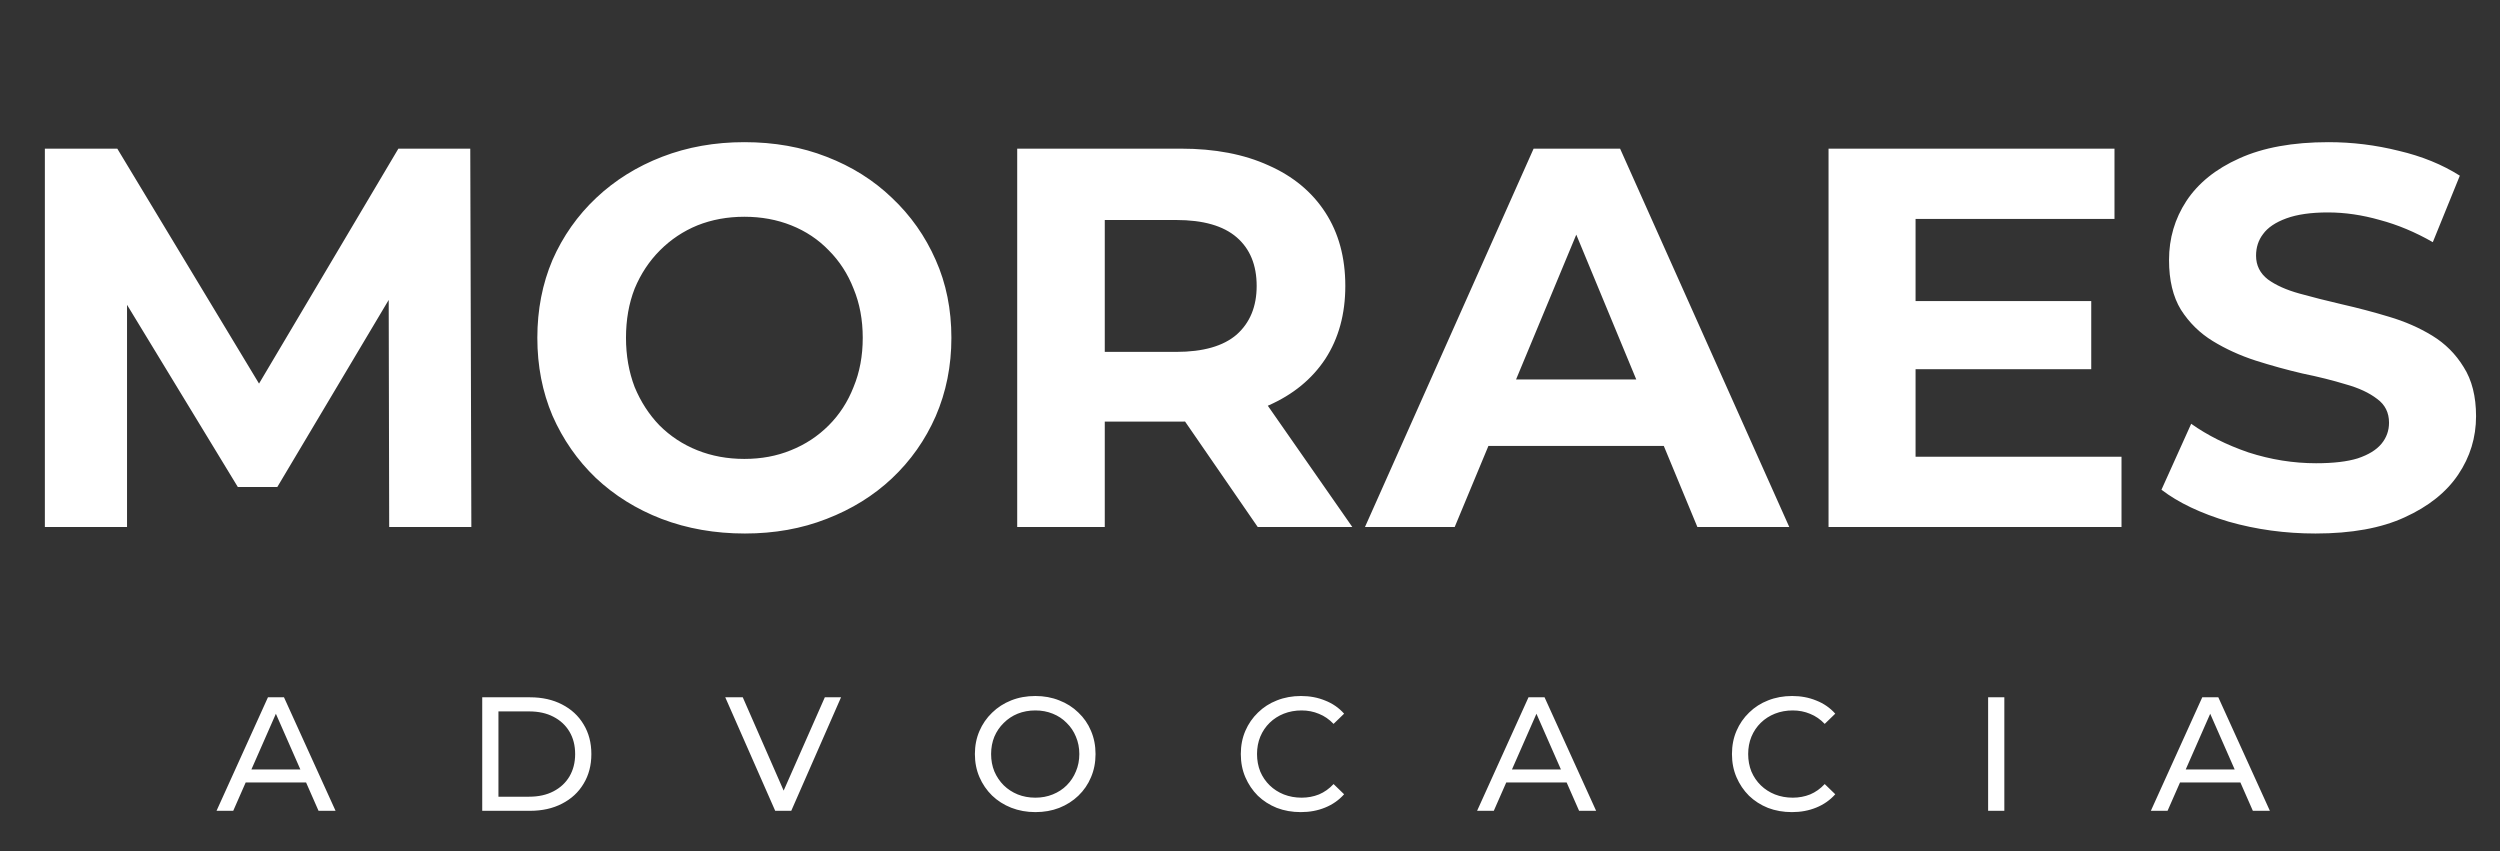 <svg width="185" height="63" viewBox="0 0 185 63" fill="none" xmlns="http://www.w3.org/2000/svg">
<rect x="0" y="0" width="185" height="63" fill="#333333" stroke="none"/>
<path d="M16.023 60L19.828 51.6H21.015L24.831 60H23.572L20.175 52.272H20.655L17.259 60H16.023ZM17.643 57.9L17.968 56.94H22.695L23.044 57.9H17.643ZM35.685 60V51.6H39.225C40.121 51.6 40.909 51.776 41.589 52.128C42.277 52.48 42.809 52.972 43.185 53.604C43.569 54.236 43.761 54.968 43.761 55.8C43.761 56.632 43.569 57.364 43.185 57.996C42.809 58.628 42.277 59.12 41.589 59.472C40.909 59.824 40.121 60 39.225 60H35.685ZM36.885 58.956H39.153C39.849 58.956 40.449 58.824 40.953 58.56C41.465 58.296 41.861 57.928 42.141 57.456C42.421 56.976 42.561 56.424 42.561 55.8C42.561 55.168 42.421 54.616 42.141 54.144C41.861 53.672 41.465 53.304 40.953 53.04C40.449 52.776 39.849 52.644 39.153 52.644H36.885V58.956ZM57.365 60L53.669 51.6H54.965L58.361 59.352H57.617L61.037 51.6H62.237L58.553 60H57.365ZM76.618 60.096C75.978 60.096 75.382 59.988 74.83 59.772C74.286 59.556 73.814 59.256 73.414 58.872C73.014 58.48 72.702 58.024 72.478 57.504C72.254 56.984 72.142 56.416 72.142 55.8C72.142 55.184 72.254 54.616 72.478 54.096C72.702 53.576 73.014 53.124 73.414 52.74C73.814 52.348 74.286 52.044 74.83 51.828C75.374 51.612 75.97 51.504 76.618 51.504C77.258 51.504 77.846 51.612 78.382 51.828C78.926 52.036 79.398 52.336 79.798 52.728C80.206 53.112 80.518 53.564 80.734 54.084C80.958 54.604 81.07 55.176 81.07 55.8C81.07 56.424 80.958 56.996 80.734 57.516C80.518 58.036 80.206 58.492 79.798 58.884C79.398 59.268 78.926 59.568 78.382 59.784C77.846 59.992 77.258 60.096 76.618 60.096ZM76.618 59.028C77.082 59.028 77.51 58.948 77.902 58.788C78.302 58.628 78.646 58.404 78.934 58.116C79.23 57.82 79.458 57.476 79.618 57.084C79.786 56.692 79.87 56.264 79.87 55.8C79.87 55.336 79.786 54.908 79.618 54.516C79.458 54.124 79.23 53.784 78.934 53.496C78.646 53.2 78.302 52.972 77.902 52.812C77.51 52.652 77.082 52.572 76.618 52.572C76.146 52.572 75.71 52.652 75.31 52.812C74.918 52.972 74.574 53.2 74.278 53.496C73.982 53.784 73.75 54.124 73.582 54.516C73.422 54.908 73.342 55.336 73.342 55.8C73.342 56.264 73.422 56.692 73.582 57.084C73.75 57.476 73.982 57.82 74.278 58.116C74.574 58.404 74.918 58.628 75.31 58.788C75.71 58.948 76.146 59.028 76.618 59.028ZM96.26 60.096C95.62 60.096 95.028 59.992 94.484 59.784C93.948 59.568 93.48 59.268 93.08 58.884C92.688 58.492 92.38 58.036 92.156 57.516C91.932 56.996 91.82 56.424 91.82 55.8C91.82 55.176 91.932 54.604 92.156 54.084C92.38 53.564 92.692 53.112 93.092 52.728C93.492 52.336 93.96 52.036 94.496 51.828C95.04 51.612 95.632 51.504 96.272 51.504C96.92 51.504 97.516 51.616 98.06 51.84C98.612 52.056 99.08 52.38 99.464 52.812L98.684 53.568C98.364 53.232 98.004 52.984 97.604 52.824C97.204 52.656 96.776 52.572 96.32 52.572C95.848 52.572 95.408 52.652 95 52.812C94.6 52.972 94.252 53.196 93.956 53.484C93.66 53.772 93.428 54.116 93.26 54.516C93.1 54.908 93.02 55.336 93.02 55.8C93.02 56.264 93.1 56.696 93.26 57.096C93.428 57.488 93.66 57.828 93.956 58.116C94.252 58.404 94.6 58.628 95 58.788C95.408 58.948 95.848 59.028 96.32 59.028C96.776 59.028 97.204 58.948 97.604 58.788C98.004 58.62 98.364 58.364 98.684 58.02L99.464 58.776C99.08 59.208 98.612 59.536 98.06 59.76C97.516 59.984 96.916 60.096 96.26 60.096ZM109.305 60L113.109 51.6H114.297L118.113 60H116.853L113.457 52.272H113.937L110.541 60H109.305ZM110.925 57.9L111.249 56.94H115.977L116.325 57.9H110.925ZM132.605 60.096C131.965 60.096 131.373 59.992 130.829 59.784C130.293 59.568 129.825 59.268 129.425 58.884C129.033 58.492 128.725 58.036 128.501 57.516C128.277 56.996 128.165 56.424 128.165 55.8C128.165 55.176 128.277 54.604 128.501 54.084C128.725 53.564 129.037 53.112 129.437 52.728C129.837 52.336 130.305 52.036 130.841 51.828C131.385 51.612 131.977 51.504 132.617 51.504C133.265 51.504 133.861 51.616 134.405 51.84C134.957 52.056 135.425 52.38 135.809 52.812L135.029 53.568C134.709 53.232 134.349 52.984 133.949 52.824C133.549 52.656 133.121 52.572 132.665 52.572C132.193 52.572 131.753 52.652 131.345 52.812C130.945 52.972 130.597 53.196 130.301 53.484C130.005 53.772 129.773 54.116 129.605 54.516C129.445 54.908 129.365 55.336 129.365 55.8C129.365 56.264 129.445 56.696 129.605 57.096C129.773 57.488 130.005 57.828 130.301 58.116C130.597 58.404 130.945 58.628 131.345 58.788C131.753 58.948 132.193 59.028 132.665 59.028C133.121 59.028 133.549 58.948 133.949 58.788C134.349 58.62 134.709 58.364 135.029 58.02L135.809 58.776C135.425 59.208 134.957 59.536 134.405 59.76C133.861 59.984 133.261 60.096 132.605 60.096ZM147.121 60V51.6H148.321V60H147.121ZM159.163 60L162.967 51.6H164.155L167.971 60H166.711L163.315 52.272H163.795L160.399 60H159.163ZM160.783 57.9L161.107 56.94H165.835L166.183 57.9H160.783Z" fill="white"/>
<path d="M3.32 39V11H8.68L20.6 30.76H17.76L29.48 11H34.8L34.88 39H28.8L28.76 20.32H29.88L20.52 36.04H17.6L8.04 20.32H9.4V39H3.32ZM55.123 39.48C52.91 39.48 50.856 39.12 48.963 38.4C47.096 37.68 45.47 36.667 44.083 35.36C42.723 34.053 41.657 32.52 40.883 30.76C40.136 29 39.763 27.08 39.763 25C39.763 22.92 40.136 21 40.883 19.24C41.657 17.48 42.736 15.947 44.123 14.64C45.51 13.333 47.136 12.32 49.003 11.6C50.87 10.88 52.897 10.52 55.083 10.52C57.297 10.52 59.323 10.88 61.163 11.6C63.03 12.32 64.643 13.333 66.003 14.64C67.39 15.947 68.47 17.48 69.243 19.24C70.016 20.973 70.403 22.893 70.403 25C70.403 27.08 70.016 29.013 69.243 30.8C68.47 32.56 67.39 34.093 66.003 35.4C64.643 36.68 63.03 37.68 61.163 38.4C59.323 39.12 57.31 39.48 55.123 39.48ZM55.083 33.96C56.337 33.96 57.483 33.747 58.523 33.32C59.59 32.893 60.523 32.28 61.323 31.48C62.123 30.68 62.736 29.733 63.163 28.64C63.617 27.547 63.843 26.333 63.843 25C63.843 23.667 63.617 22.453 63.163 21.36C62.736 20.267 62.123 19.32 61.323 18.52C60.55 17.72 59.63 17.107 58.563 16.68C57.496 16.253 56.337 16.04 55.083 16.04C53.83 16.04 52.67 16.253 51.603 16.68C50.563 17.107 49.643 17.72 48.843 18.52C48.043 19.32 47.416 20.267 46.963 21.36C46.536 22.453 46.323 23.667 46.323 25C46.323 26.307 46.536 27.52 46.963 28.64C47.416 29.733 48.03 30.68 48.803 31.48C49.603 32.28 50.536 32.893 51.603 33.32C52.67 33.747 53.83 33.96 55.083 33.96ZM75.273 39V11H87.393C89.9 11 92.06 11.413 93.873 12.24C95.686 13.04 97.087 14.2 98.073 15.72C99.06 17.24 99.553 19.053 99.553 21.16C99.553 23.24 99.06 25.04 98.073 26.56C97.087 28.053 95.686 29.2 93.873 30C92.06 30.8 89.9 31.2 87.393 31.2H78.873L81.753 28.36V39H75.273ZM93.073 39L86.073 28.84H92.993L100.073 39H93.073ZM81.753 29.08L78.873 26.04H87.033C89.033 26.04 90.526 25.613 91.513 24.76C92.5 23.88 92.993 22.68 92.993 21.16C92.993 19.613 92.5 18.413 91.513 17.56C90.526 16.707 89.033 16.28 87.033 16.28H78.873L81.753 13.2V29.08ZM101.007 39L113.487 11H119.887L132.407 39H125.607L115.367 14.28H117.927L107.647 39H101.007ZM107.247 33L108.967 28.08H123.367L125.127 33H107.247ZM141.272 22.28H154.752V27.32H141.272V22.28ZM141.752 33.8H156.992V39H135.312V11H156.472V16.2H141.752V33.8ZM171.348 39.48C169.108 39.48 166.961 39.187 164.908 38.6C162.855 37.987 161.201 37.2 159.948 36.24L162.148 31.36C163.348 32.213 164.761 32.92 166.388 33.48C168.041 34.013 169.708 34.28 171.388 34.28C172.668 34.28 173.695 34.16 174.468 33.92C175.268 33.653 175.855 33.293 176.228 32.84C176.601 32.387 176.788 31.867 176.788 31.28C176.788 30.533 176.495 29.947 175.908 29.52C175.321 29.067 174.548 28.707 173.588 28.44C172.628 28.147 171.561 27.88 170.388 27.64C169.241 27.373 168.081 27.053 166.908 26.68C165.761 26.307 164.708 25.827 163.748 25.24C162.788 24.653 162.001 23.88 161.388 22.92C160.801 21.96 160.508 20.733 160.508 19.24C160.508 17.64 160.935 16.187 161.788 14.88C162.668 13.547 163.975 12.493 165.708 11.72C167.468 10.92 169.668 10.52 172.308 10.52C174.068 10.52 175.801 10.733 177.508 11.16C179.215 11.56 180.721 12.173 182.028 13L180.028 17.92C178.721 17.173 177.415 16.627 176.108 16.28C174.801 15.907 173.521 15.72 172.268 15.72C171.015 15.72 169.988 15.867 169.188 16.16C168.388 16.453 167.815 16.84 167.468 17.32C167.121 17.773 166.948 18.307 166.948 18.92C166.948 19.64 167.241 20.227 167.828 20.68C168.415 21.107 169.188 21.453 170.148 21.72C171.108 21.987 172.161 22.253 173.308 22.52C174.481 22.787 175.641 23.093 176.788 23.44C177.961 23.787 179.028 24.253 179.988 24.84C180.948 25.427 181.721 26.2 182.308 27.16C182.921 28.12 183.228 29.333 183.228 30.8C183.228 32.373 182.788 33.813 181.908 35.12C181.028 36.427 179.708 37.48 177.948 38.28C176.215 39.08 174.015 39.48 171.348 39.48Z" fill="white"/>
</svg>
